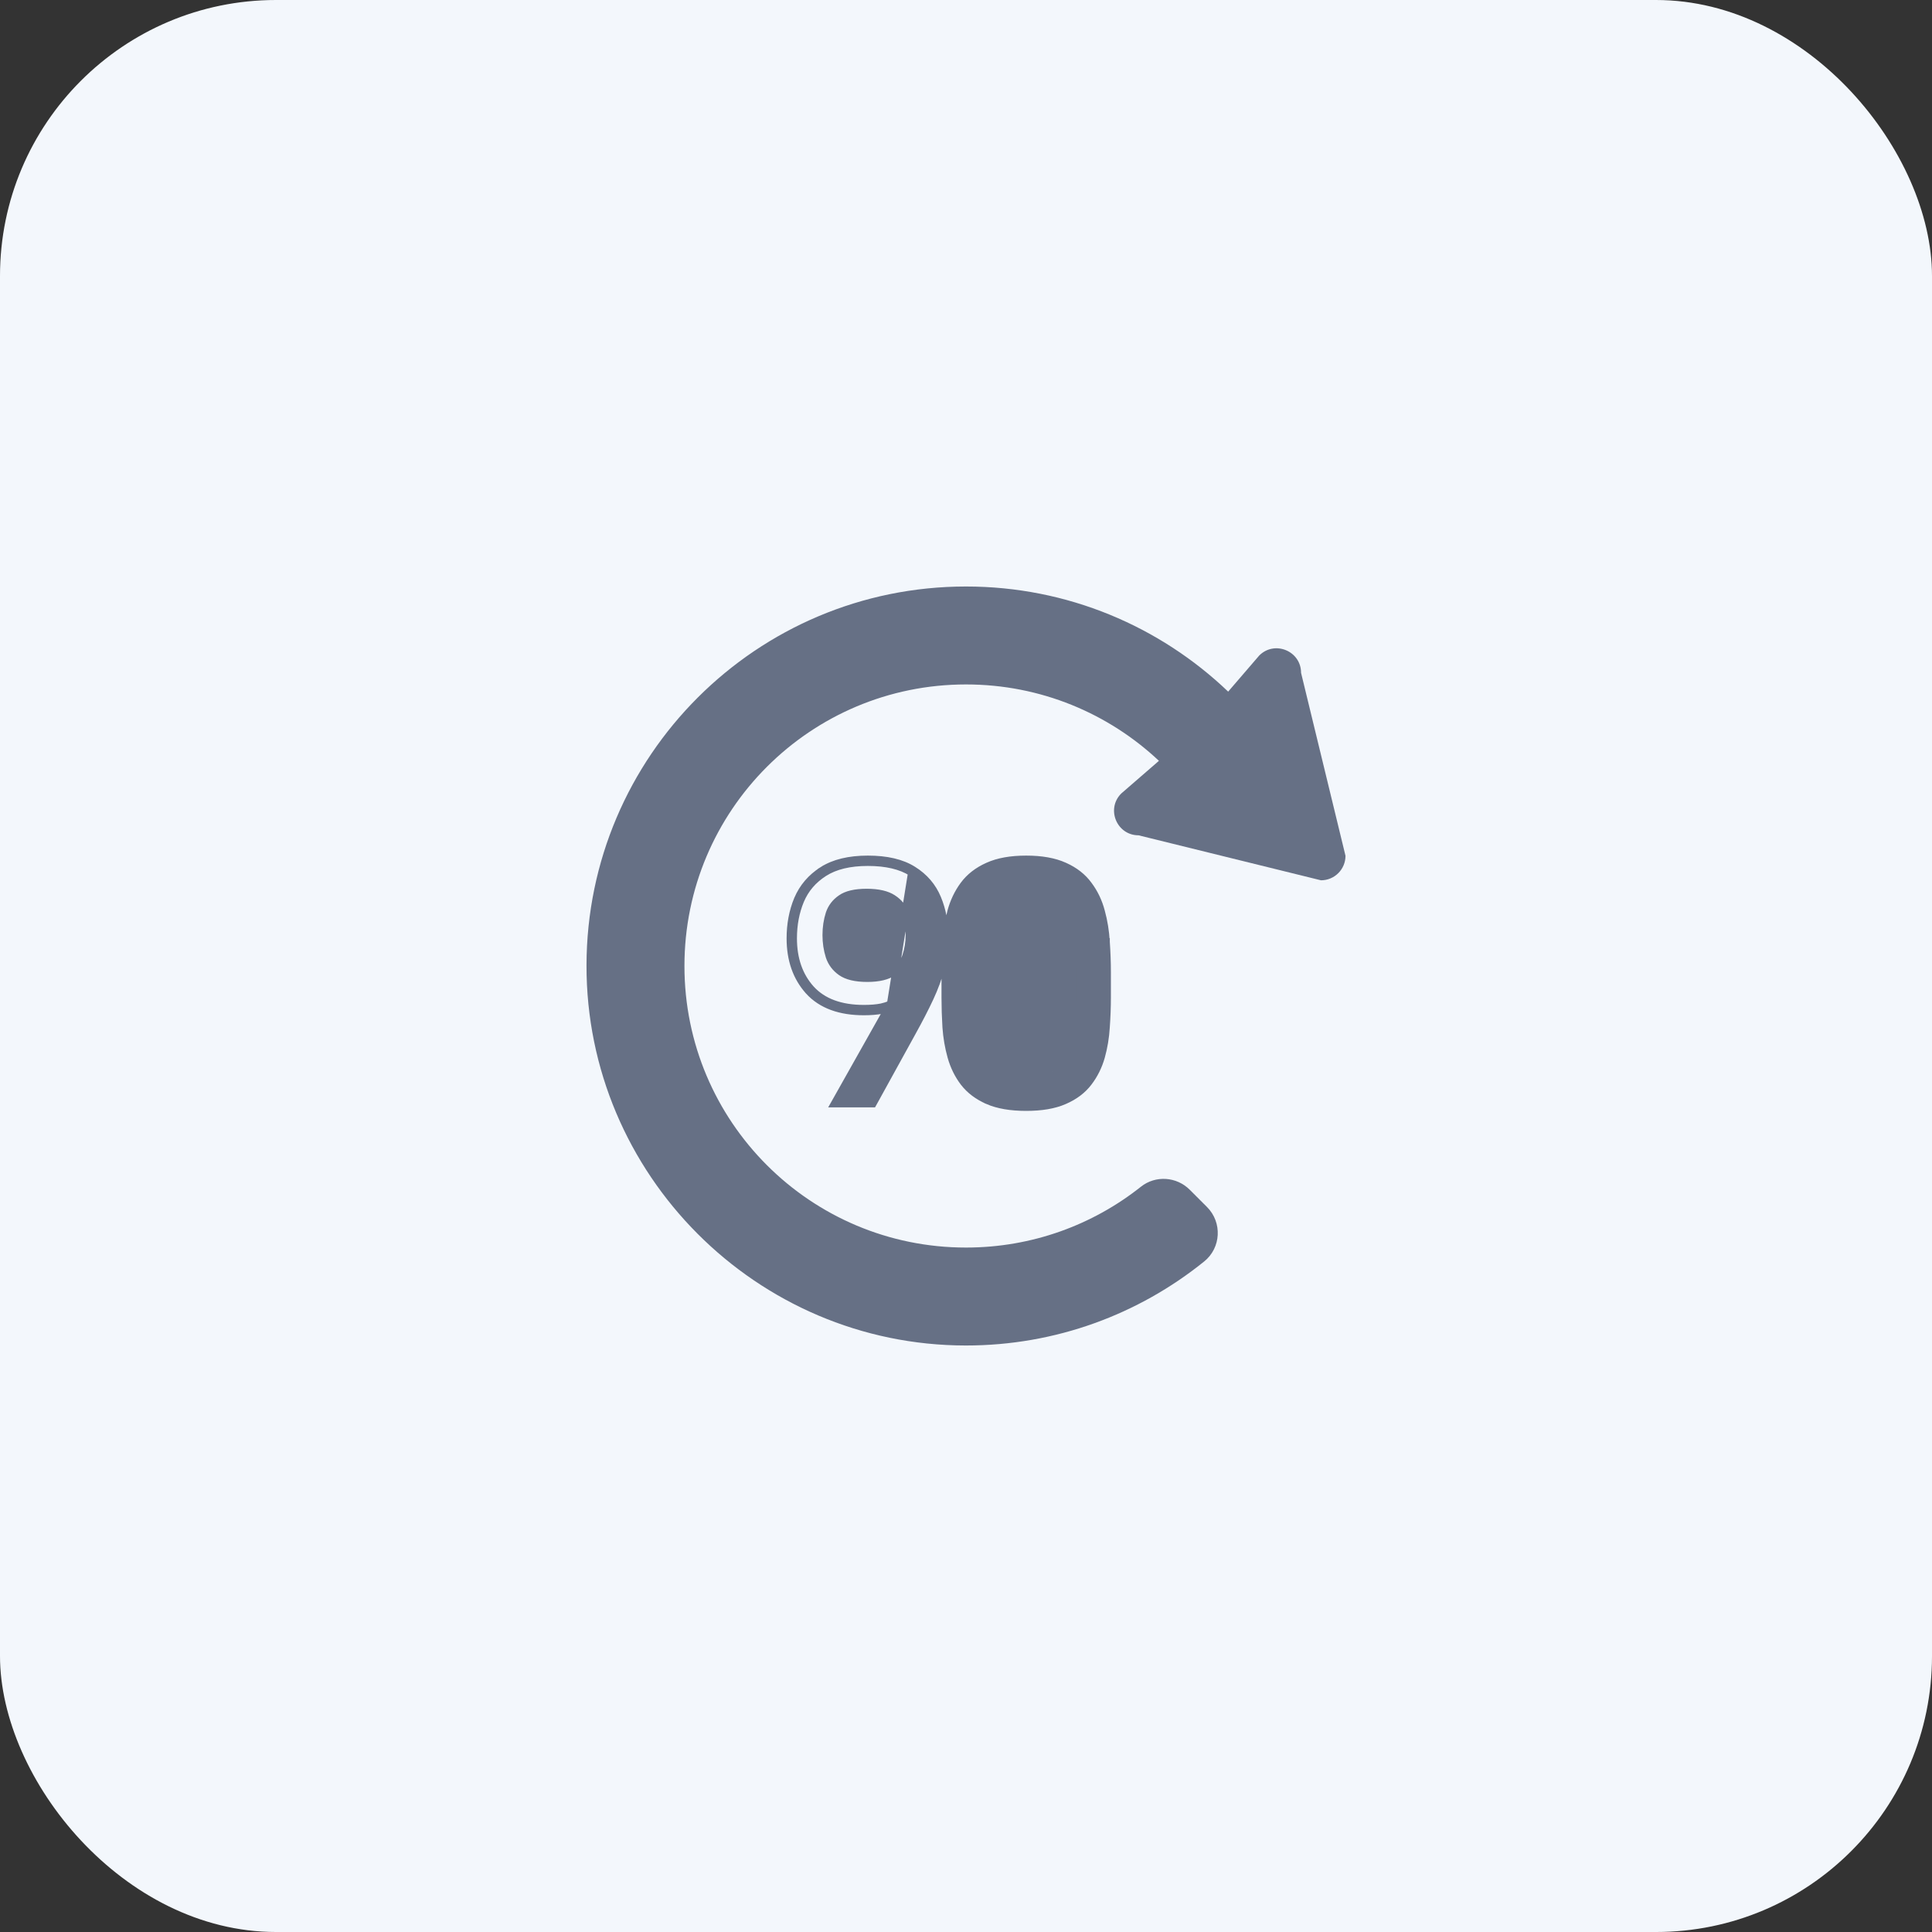 <svg width="56" height="56" viewBox="0 0 56 56" fill="none" xmlns="http://www.w3.org/2000/svg">
<rect x="0" y="0" width="56" height="56" fill="#333333" stroke="none"/>
<rect width="56" height="56" rx="8" fill="#F3F7FC"/>
<path d="M17 27.979C16.989 34.04 21.931 38.996 27.992 39C30.61 39.002 33.014 38.089 34.904 36.564C35.395 36.168 35.432 35.432 34.985 34.985L34.485 34.485C34.103 34.103 33.494 34.062 33.071 34.397C31.679 35.502 29.917 36.161 28 36.161C23.489 36.161 19.839 32.51 19.839 28C19.839 23.489 23.49 19.839 28 19.839C30.165 19.839 32.132 20.68 33.592 22.053L32.5 23C32.053 23.447 32.37 24.212 33.002 24.212L38.29 25.516C38.682 25.516 39 25.198 39 24.806L37.712 19.502C37.712 18.87 36.947 18.553 36.5 19L35.599 20.047C33.624 18.159 30.947 17 28 17C21.932 17 17.011 21.914 17 27.979Z" fill="#667085"/>
<path d="M23.89 25.305L23.836 25.221C23.505 25.432 23.264 25.714 23.115 26.065L23.115 26.065L23.114 26.066C22.971 26.411 22.9 26.789 22.9 27.199C22.9 27.817 23.077 28.331 23.438 28.731L23.438 28.731L23.438 28.732C23.807 29.135 24.347 29.328 25.04 29.328C25.241 29.328 25.418 29.314 25.567 29.284L25.567 29.284L25.569 29.284C25.623 29.272 25.677 29.257 25.73 29.239L24.261 31.848L24.177 31.997H24.348H25.246H25.305L25.334 31.945L26.452 29.916C26.651 29.557 26.82 29.229 26.959 28.932C27.099 28.633 27.206 28.341 27.279 28.055C27.353 27.768 27.39 27.466 27.39 27.152C27.39 26.748 27.321 26.377 27.18 26.038C27.037 25.692 26.8 25.416 26.472 25.211C26.139 25 25.697 24.9 25.156 24.9C24.617 24.9 24.174 25.004 23.835 25.221L23.89 25.305ZM23.89 25.305C24.207 25.102 24.629 25 25.156 25C25.686 25 26.107 25.099 26.419 25.296L25.807 29.104C25.722 29.139 25.635 29.167 25.547 29.186C25.406 29.214 25.237 29.228 25.04 29.228C24.366 29.228 23.857 29.04 23.512 28.664C23.171 28.285 23 27.797 23 27.199C23 26.801 23.069 26.436 23.207 26.104C23.347 25.772 23.575 25.506 23.89 25.305ZM32.068 27.3C32.05 26.994 32.003 26.7 31.926 26.421C31.851 26.134 31.729 25.877 31.559 25.65C31.389 25.415 31.154 25.233 30.86 25.101C30.561 24.965 30.188 24.9 29.745 24.9C29.302 24.9 28.929 24.965 28.63 25.101C28.335 25.233 28.099 25.415 27.926 25.65L27.926 25.65C27.759 25.877 27.637 26.134 27.559 26.421L27.559 26.422C27.486 26.7 27.438 26.993 27.417 27.3L27.417 27.301C27.399 27.6 27.39 27.895 27.39 28.185V28.909C27.39 29.193 27.399 29.481 27.417 29.775L27.417 29.775L27.417 29.776C27.438 30.073 27.487 30.359 27.564 30.632C27.642 30.909 27.764 31.159 27.931 31.379L27.931 31.379L27.932 31.38C28.105 31.605 28.339 31.78 28.631 31.908L28.631 31.909C28.93 32.038 29.302 32.1 29.745 32.1C30.187 32.1 30.559 32.038 30.854 31.908C31.148 31.781 31.383 31.605 31.554 31.38C31.724 31.159 31.847 30.91 31.926 30.632C32.002 30.358 32.05 30.073 32.068 29.775C32.089 29.482 32.1 29.193 32.1 28.909V28.185C32.1 27.895 32.089 27.6 32.068 27.3ZM32.068 27.3C32.068 27.3 32.068 27.3 32.068 27.3L31.969 27.307L32.068 27.301C32.068 27.301 32.068 27.3 32.068 27.3ZM30.899 30.567C30.983 30.357 31.036 30.118 31.057 29.848M30.899 30.567L30.807 30.529C30.807 30.53 30.807 30.53 30.807 30.53M30.899 30.567C30.816 30.774 30.682 30.938 30.5 31.06M30.899 30.567L30.806 30.53C30.806 30.53 30.807 30.53 30.807 30.53M31.057 29.848L28.683 26.498C28.683 26.498 28.683 26.498 28.683 26.498M31.057 29.848C31.081 29.576 31.093 29.289 31.093 28.989M31.057 29.848L31.093 28.989M30.807 30.53C30.886 30.331 30.937 30.102 30.957 29.841L30.957 29.84C30.981 29.57 30.992 29.287 30.992 28.989V28.063C30.992 27.765 30.981 27.48 30.957 27.207L30.957 27.206L30.957 27.206C30.936 26.936 30.884 26.7 30.802 26.499L30.802 26.497L30.802 26.497C30.725 26.299 30.604 26.145 30.439 26.032L30.438 26.031C30.281 25.922 30.054 25.861 29.745 25.861C29.439 25.861 29.211 25.922 29.051 26.032C28.886 26.145 28.763 26.299 28.683 26.498M30.807 30.53C30.73 30.718 30.61 30.866 30.445 30.977M28.683 26.498C28.604 26.7 28.552 26.936 28.528 27.207C28.508 27.48 28.497 27.765 28.497 28.063V28.989C28.497 29.287 28.508 29.57 28.528 29.84C28.552 30.101 28.604 30.331 28.683 30.53C28.759 30.718 28.88 30.866 29.045 30.977C29.206 31.081 29.436 31.139 29.745 31.139C30.054 31.139 30.284 31.081 30.445 30.977M28.683 26.498L30.5 31.06M30.5 31.06L30.444 30.977C30.444 30.977 30.444 30.977 30.445 30.977M30.5 31.06L30.445 30.977C30.445 30.977 30.445 30.977 30.445 30.977M31.093 28.989V28.063M31.093 28.989V28.063M31.093 28.063C31.093 27.762 31.081 27.474 31.057 27.199L31.093 28.063ZM26.244 26.48L26.244 26.48L26.244 26.482C26.314 26.673 26.35 26.881 26.35 27.105C26.35 27.319 26.316 27.526 26.248 27.725C26.183 27.911 26.067 28.063 25.894 28.183C25.729 28.298 25.482 28.362 25.138 28.362C24.792 28.362 24.543 28.298 24.378 28.183C24.209 28.064 24.096 27.912 24.034 27.727C23.971 27.527 23.94 27.32 23.94 27.105C23.94 26.88 23.972 26.671 24.034 26.478C24.096 26.296 24.208 26.149 24.373 26.036L24.373 26.036L24.374 26.035C24.532 25.924 24.776 25.861 25.12 25.861C25.467 25.861 25.718 25.924 25.887 26.037L25.887 26.037L25.888 26.037C26.062 26.151 26.179 26.299 26.244 26.48Z" fill="#667085" stroke="#667085" stroke-width="0.2"/>
</svg>
